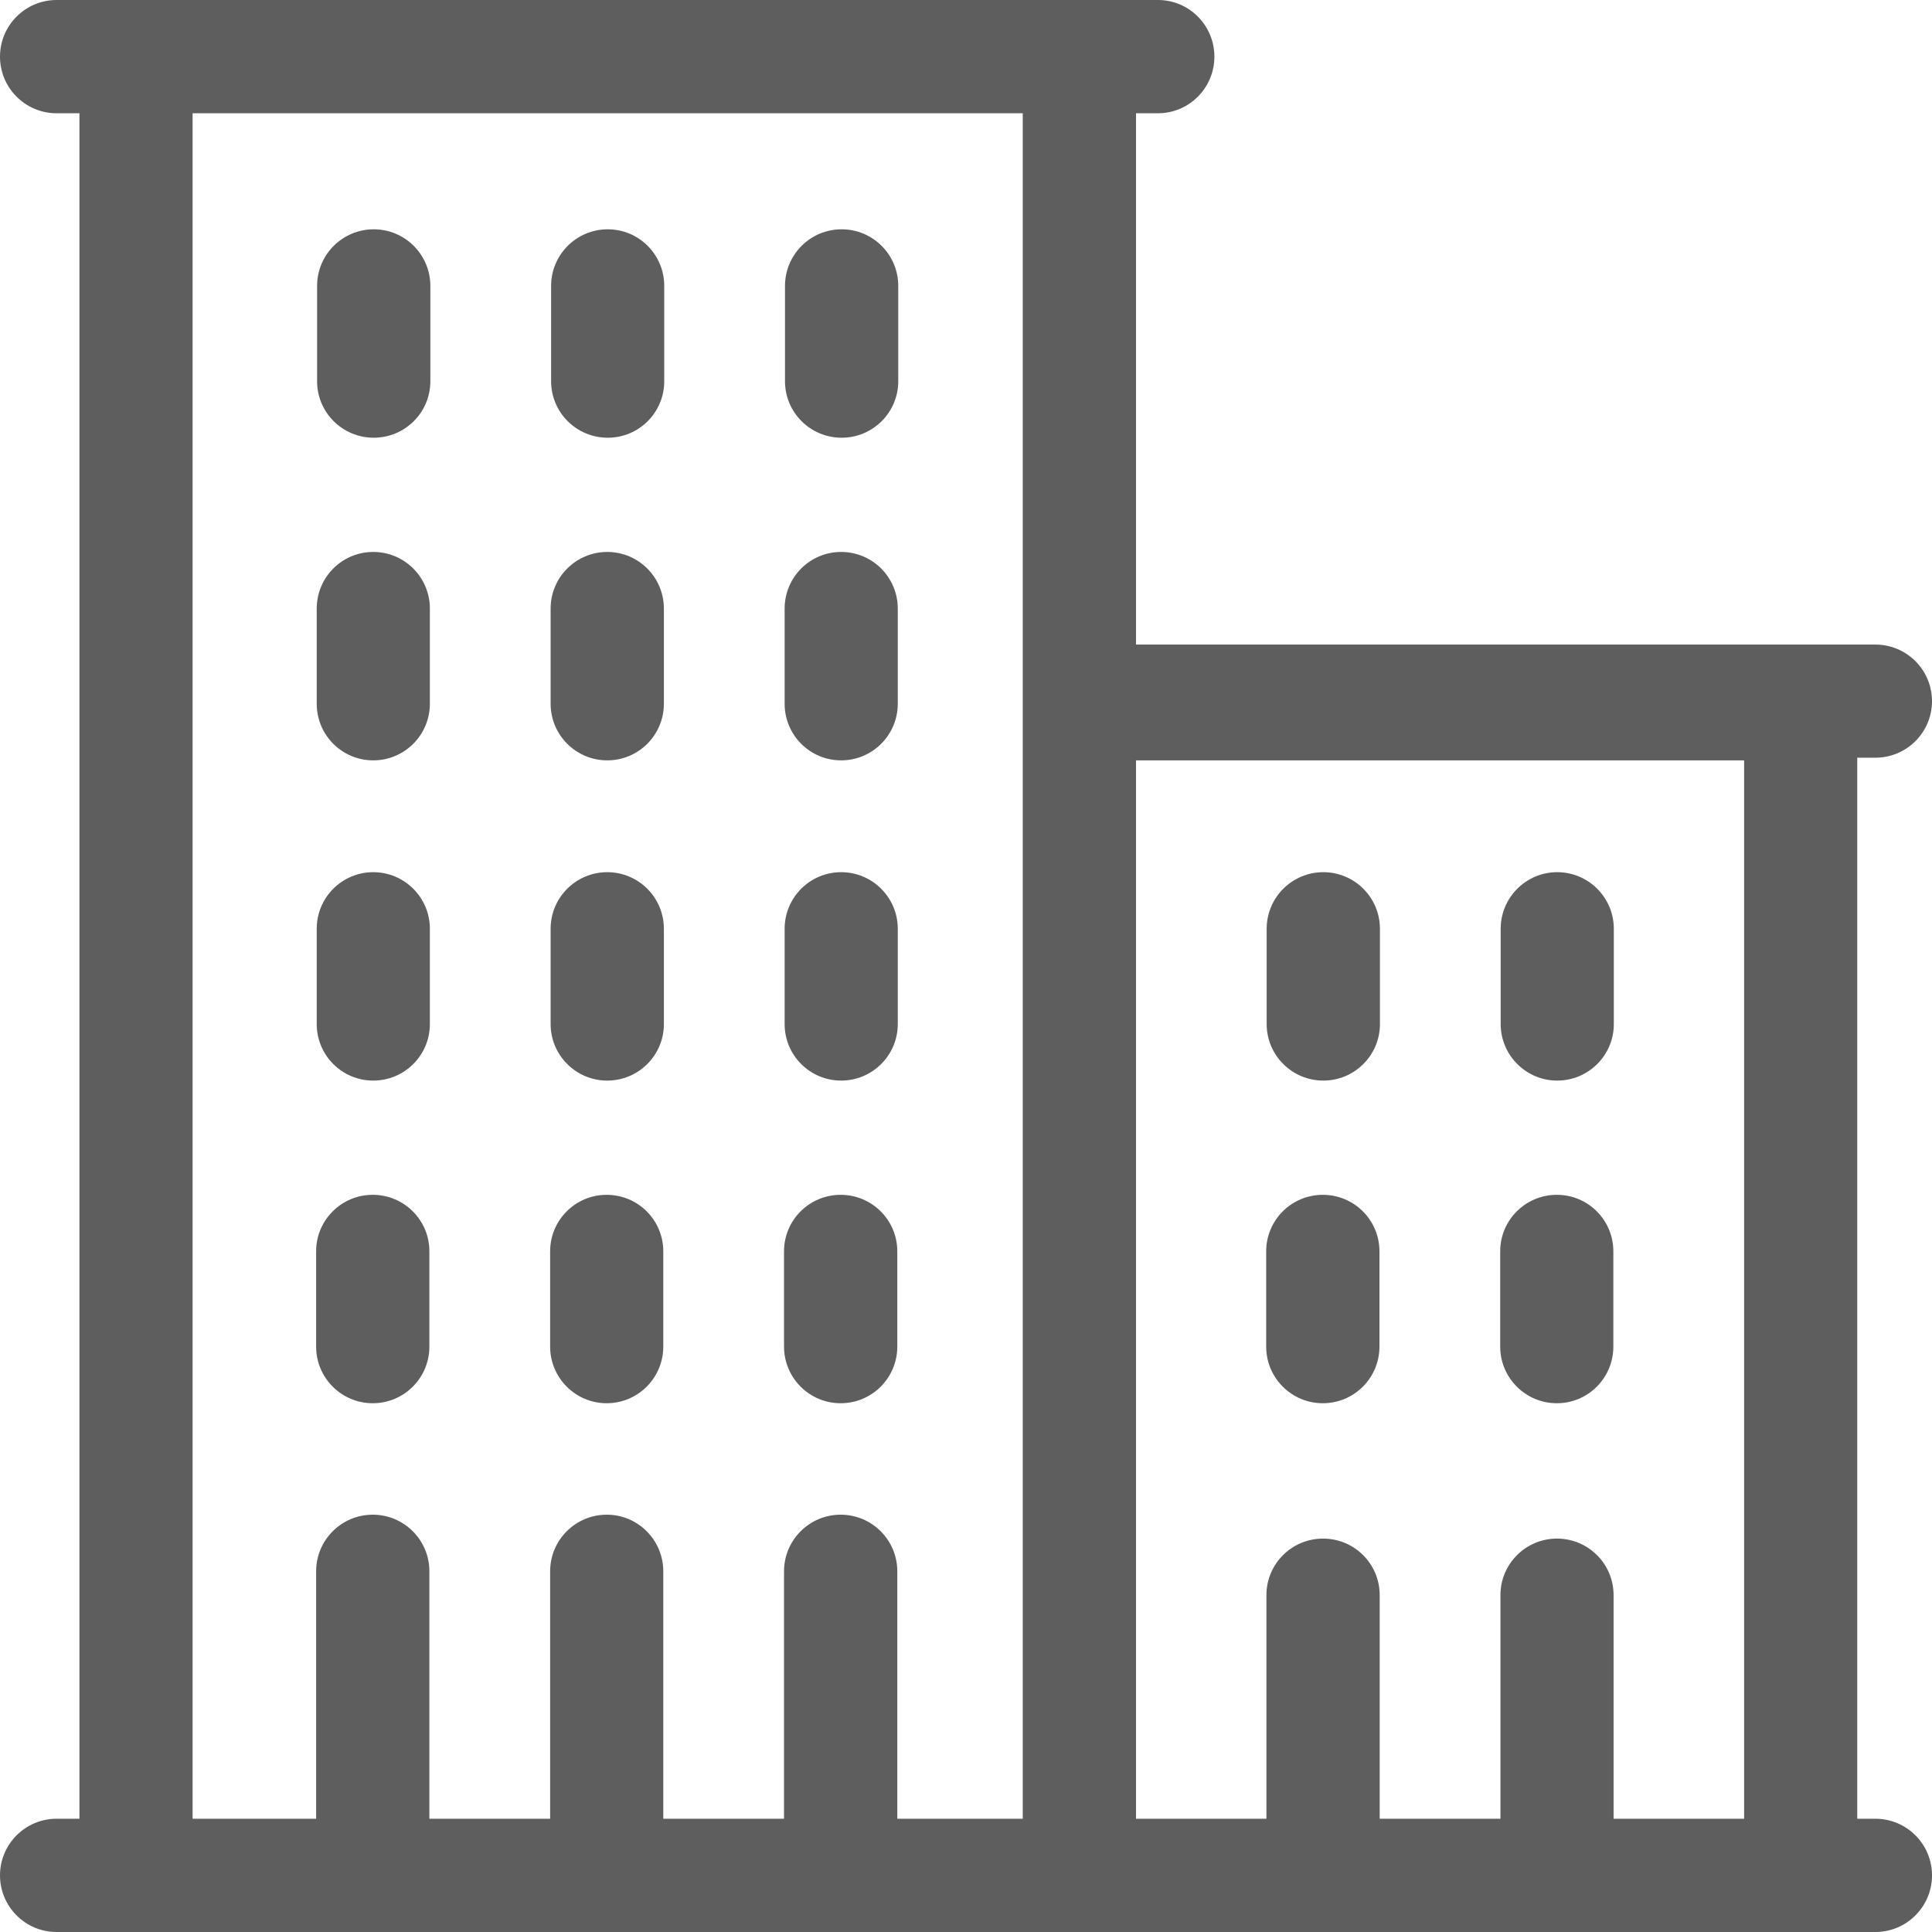 <svg width="16" height="16" viewBox="0 0 16 16" fill="none" xmlns="http://www.w3.org/2000/svg">
<g clip-path="url(#clip0_1273_905)">
<path d="M15.531 15.062H15.381V6.275H15.531C15.79 6.275 16 6.065 16 5.807C16 5.548 15.79 5.338 15.531 5.338H9.408V0.938H9.589C9.848 0.938 10.057 0.728 10.057 0.469C10.057 0.21 9.848 0 9.589 0H0.469C0.21 0 0 0.21 0 0.469C0 0.728 0.21 0.938 0.469 0.938H0.658V15.062H0.469C0.21 15.062 0 15.272 0 15.531C0 15.79 0.21 16 0.469 16H15.531C15.79 16 16 15.79 16 15.531C16 15.272 15.79 15.062 15.531 15.062ZM7.431 15.062V13.013C7.431 12.754 7.221 12.544 6.962 12.544C6.703 12.544 6.493 12.754 6.493 13.013V15.062H5.493V13.013C5.493 12.754 5.283 12.544 5.025 12.544C4.766 12.544 4.556 12.754 4.556 13.013V15.062H3.556V13.013C3.556 12.754 3.346 12.544 3.087 12.544C2.828 12.544 2.618 12.754 2.618 13.013V15.062H1.595V0.938H8.47V15.062H7.431ZM13.363 15.062V13.21C13.363 12.951 13.153 12.742 12.894 12.742C12.636 12.742 12.426 12.951 12.426 13.21V15.062H11.426V13.21C11.426 12.951 11.216 12.742 10.957 12.742C10.698 12.742 10.488 12.951 10.488 13.21V15.062H9.408V6.297H14.444V15.062H13.363Z" fill="#5E5E5E"/>
<path d="M5.033 1.899C4.774 1.899 4.564 2.109 4.564 2.368V3.157C4.564 3.416 4.774 3.625 5.033 3.625C5.292 3.625 5.501 3.416 5.501 3.157V2.368C5.501 2.109 5.292 1.899 5.033 1.899Z" fill="#5E5E5E"/>
<path d="M3.095 1.899C2.836 1.899 2.626 2.109 2.626 2.368V3.157C2.626 3.416 2.836 3.625 3.095 3.625C3.354 3.625 3.564 3.416 3.564 3.157V2.368C3.564 2.109 3.354 1.899 3.095 1.899Z" fill="#5E5E5E"/>
<path d="M6.97 1.899C6.711 1.899 6.501 2.109 6.501 2.368V3.157C6.501 3.416 6.711 3.625 6.97 3.625C7.229 3.625 7.439 3.416 7.439 3.157V2.368C7.439 2.109 7.229 1.899 6.97 1.899Z" fill="#5E5E5E"/>
<path d="M5.029 4.571C4.77 4.571 4.56 4.781 4.56 5.04V5.828C4.56 6.087 4.77 6.297 5.029 6.297C5.288 6.297 5.498 6.087 5.498 5.828V5.04C5.498 4.781 5.288 4.571 5.029 4.571Z" fill="#5E5E5E"/>
<path d="M3.091 4.571C2.832 4.571 2.623 4.781 2.623 5.04V5.828C2.623 6.087 2.832 6.297 3.091 6.297C3.35 6.297 3.56 6.087 3.56 5.828V5.04C3.56 4.781 3.35 4.571 3.091 4.571Z" fill="#5E5E5E"/>
<path d="M6.966 4.571C6.707 4.571 6.498 4.781 6.498 5.04V5.828C6.498 6.087 6.707 6.297 6.966 6.297C7.225 6.297 7.435 6.087 7.435 5.828V5.04C7.435 4.781 7.225 4.571 6.966 4.571Z" fill="#5E5E5E"/>
<path d="M5.029 7.223C4.77 7.223 4.56 7.433 4.56 7.692V8.481C4.56 8.739 4.77 8.949 5.029 8.949C5.288 8.949 5.498 8.739 5.498 8.481V7.692C5.498 7.433 5.288 7.223 5.029 7.223Z" fill="#5E5E5E"/>
<path d="M3.091 7.223C2.832 7.223 2.623 7.433 2.623 7.692V8.481C2.623 8.739 2.832 8.949 3.091 8.949C3.35 8.949 3.56 8.739 3.56 8.481V7.692C3.56 7.433 3.35 7.223 3.091 7.223Z" fill="#5E5E5E"/>
<path d="M6.966 7.223C6.707 7.223 6.498 7.433 6.498 7.692V8.481C6.498 8.739 6.707 8.949 6.966 8.949C7.225 8.949 7.435 8.739 7.435 8.481V7.692C7.435 7.433 7.225 7.223 6.966 7.223Z" fill="#5E5E5E"/>
<path d="M5.024 9.895C4.766 9.895 4.556 10.104 4.556 10.363V11.152C4.556 11.411 4.766 11.621 5.024 11.621C5.283 11.621 5.493 11.411 5.493 11.152V10.363C5.493 10.104 5.283 9.895 5.024 9.895Z" fill="#5E5E5E"/>
<path d="M3.087 9.895C2.828 9.895 2.618 10.104 2.618 10.363V11.152C2.618 11.411 2.828 11.621 3.087 11.621C3.346 11.621 3.556 11.411 3.556 11.152V10.363C3.556 10.104 3.346 9.895 3.087 9.895Z" fill="#5E5E5E"/>
<path d="M6.962 9.895C6.703 9.895 6.493 10.104 6.493 10.363V11.152C6.493 11.411 6.703 11.621 6.962 11.621C7.221 11.621 7.431 11.411 7.431 11.152V10.363C7.431 10.104 7.221 9.895 6.962 9.895Z" fill="#5E5E5E"/>
<path d="M12.896 7.223C12.638 7.223 12.428 7.433 12.428 7.692V8.481C12.428 8.739 12.638 8.949 12.896 8.949C13.155 8.949 13.365 8.739 13.365 8.481V7.692C13.365 7.433 13.155 7.223 12.896 7.223Z" fill="#5E5E5E"/>
<path d="M10.959 7.223C10.7 7.223 10.49 7.433 10.49 7.692V8.481C10.49 8.739 10.7 8.949 10.959 8.949C11.218 8.949 11.428 8.739 11.428 8.481V7.692C11.428 7.433 11.218 7.223 10.959 7.223Z" fill="#5E5E5E"/>
<path d="M12.893 9.895C12.634 9.895 12.424 10.104 12.424 10.363V11.152C12.424 11.411 12.634 11.621 12.893 11.621C13.152 11.621 13.361 11.411 13.361 11.152V10.363C13.361 10.104 13.152 9.895 12.893 9.895Z" fill="#5E5E5E"/>
<path d="M10.955 9.895C10.696 9.895 10.486 10.104 10.486 10.363V11.152C10.486 11.411 10.696 11.621 10.955 11.621C11.214 11.621 11.424 11.411 11.424 11.152V10.363C11.424 10.104 11.214 9.895 10.955 9.895Z" fill="#5E5E5E"/>
</g>
<defs>
<clipPath id="clip0_1273_905">
<rect width="16" height="16" fill="white"/>
</clipPath>
</defs>
</svg>
